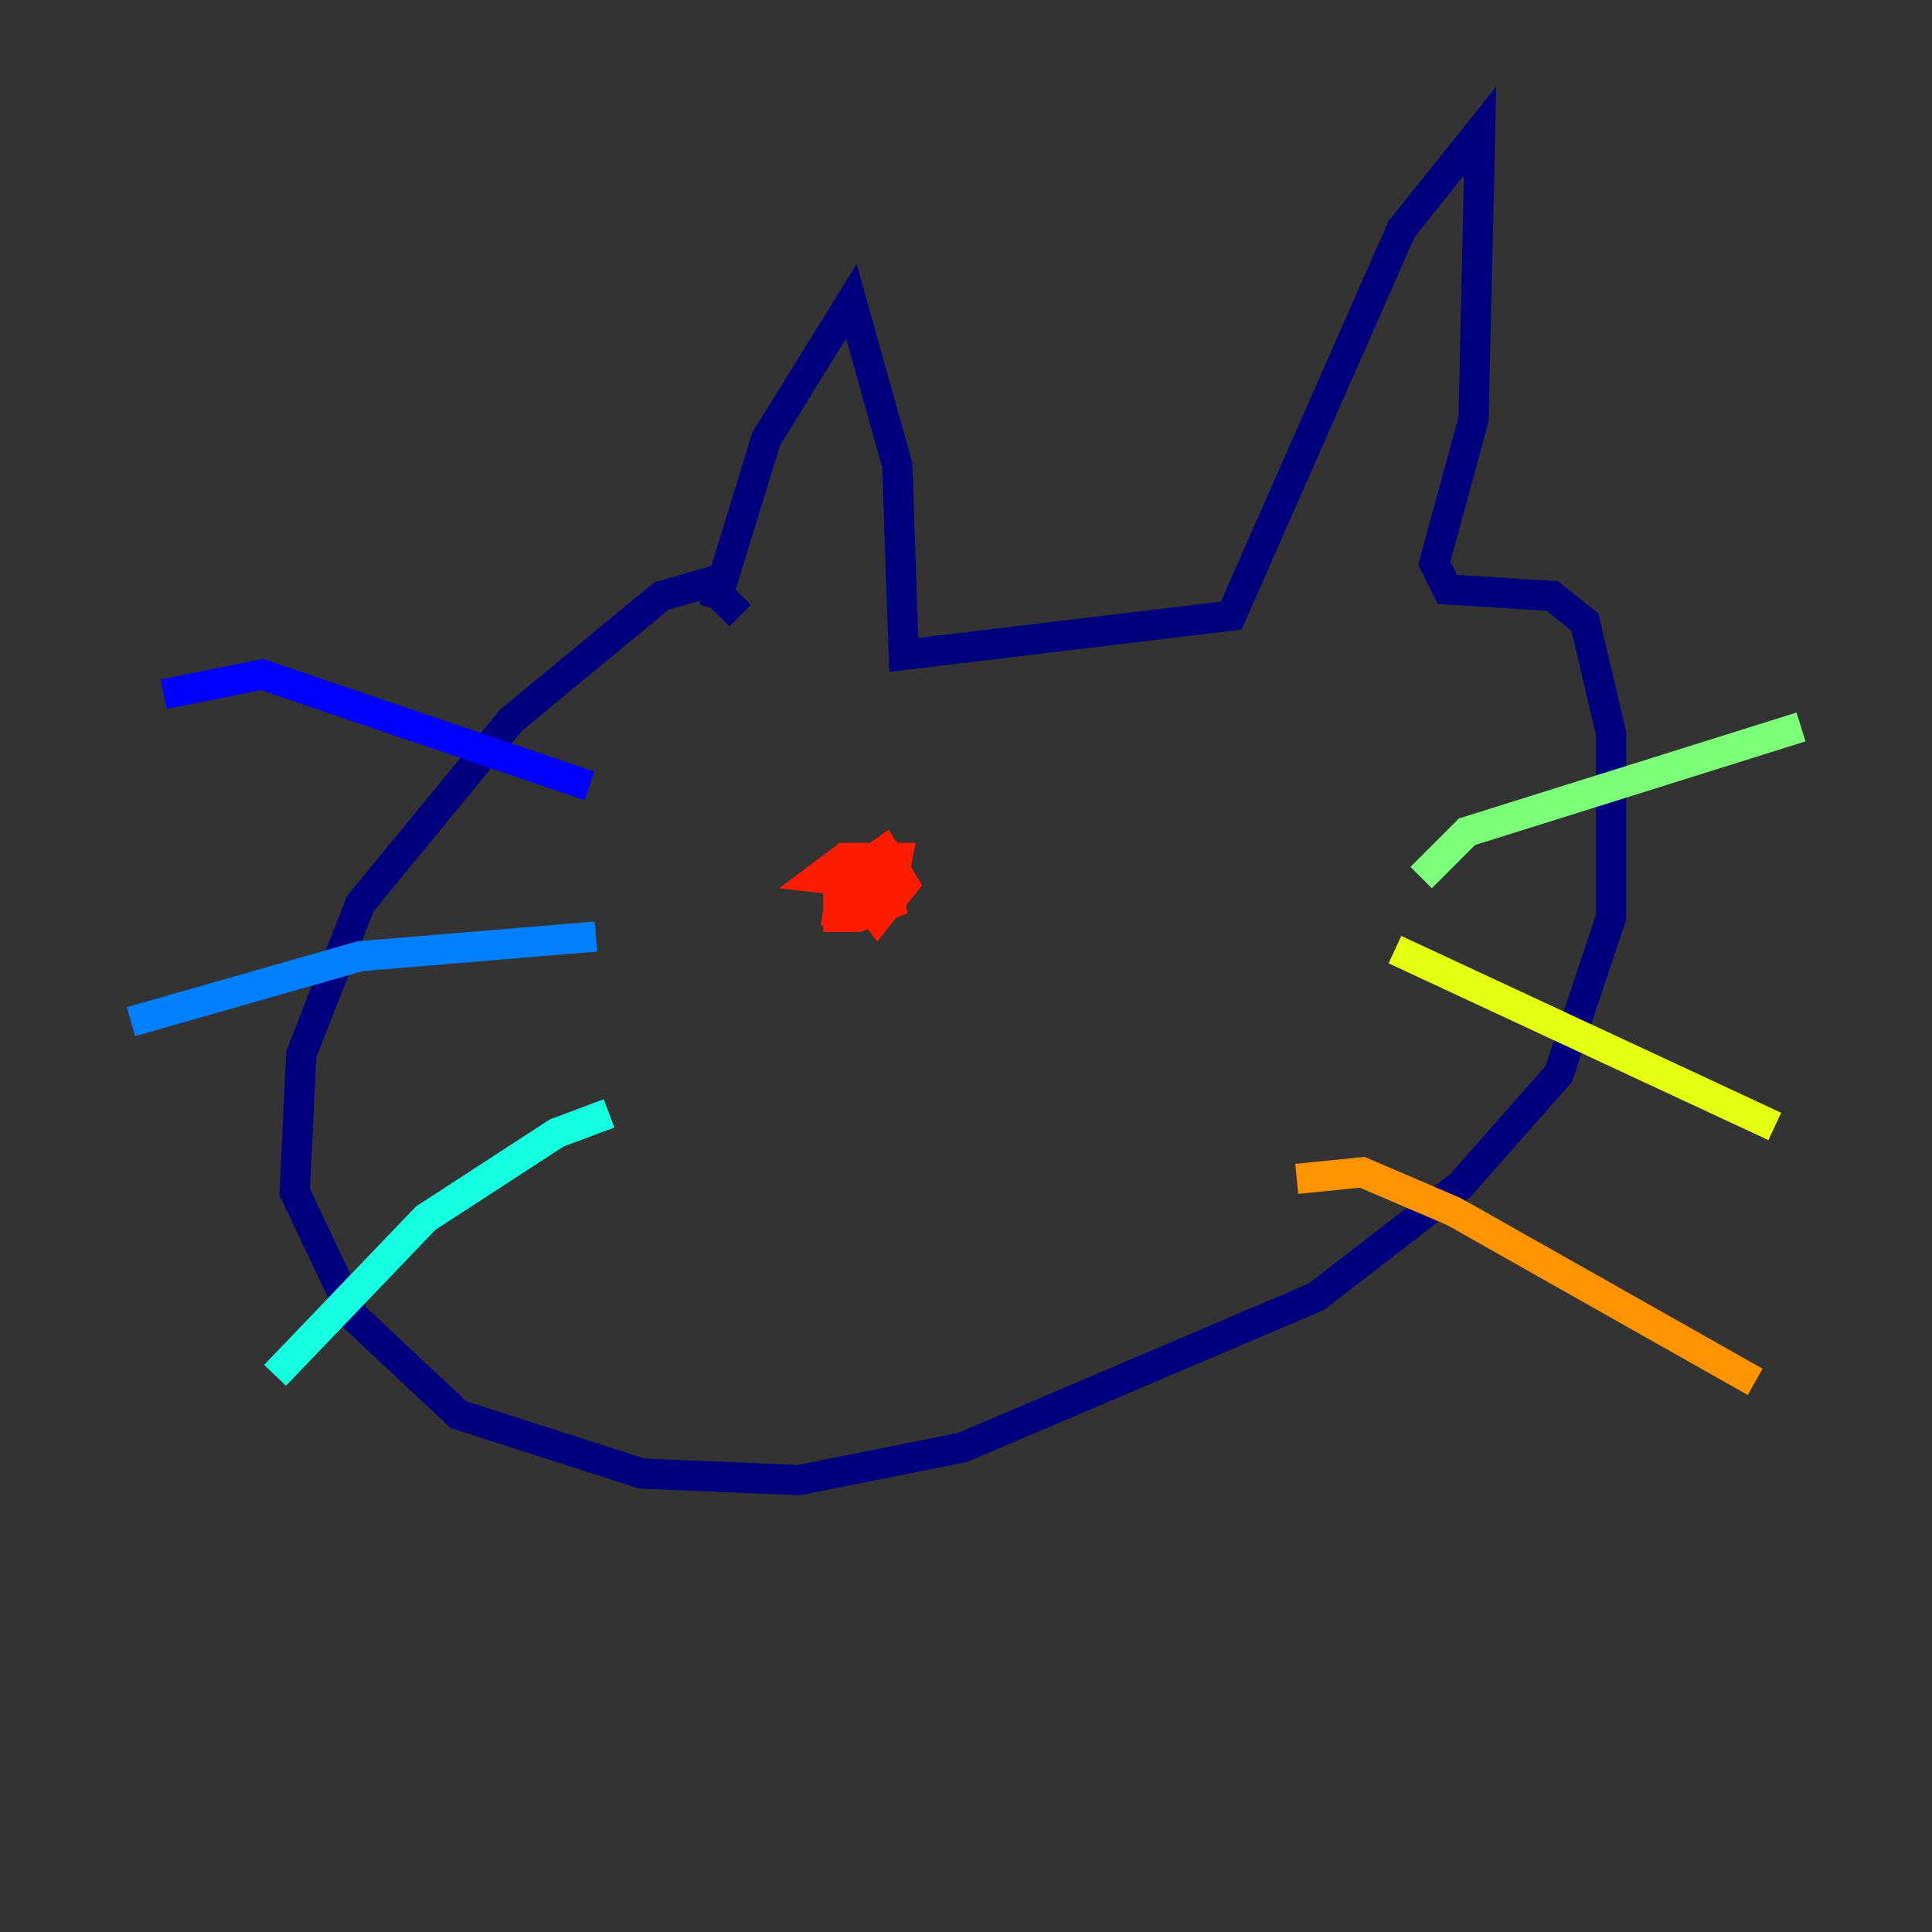 <?xml version="1.0" encoding="utf-8" ?>
<svg baseProfile="tiny" height="128" version="1.2" viewBox="0,0,128,128" width="128" xmlns="http://www.w3.org/2000/svg" xmlns:ev="http://www.w3.org/2001/xml-events" xmlns:xlink="http://www.w3.org/1999/xlink"><rect x="0" y="0" width="128" height="128" fill="#333333" stroke="none"/><defs /><polyline fill="none" points="49.031,40.786 46.861,38.617 43.824,39.485 33.844,47.729 23.864,59.878 19.959,69.858 19.525,78.969 23.43,87.214 30.373,93.722 42.522,97.627 52.936,98.061 63.783,95.891 87.214,85.912 96.759,78.536 103.268,71.159 106.739,60.746 106.739,48.597 105.003,41.22 102.834,39.485 95.891,39.051 95.024,37.315 97.627,27.77 98.061,8.678 92.854,15.186 81.573,40.786 59.878,43.39 59.444,30.807 56.407,19.959 50.766,29.071 47.295,40.352" stroke="#00007f" stroke-width="2" /><polyline fill="none" points="39.051,52.068 17.356,44.691 10.848,45.993" stroke="#0000ff" stroke-width="2" /><polyline fill="none" points="39.485,62.047 23.864,63.349 8.678,67.688" stroke="#0080ff" stroke-width="2" /><polyline fill="none" points="40.352,73.763 36.881,75.064 28.203,80.705 18.224,91.119" stroke="#15ffe1" stroke-width="2" /><polyline fill="none" points="94.156,58.142 97.193,55.105 119.322,48.163" stroke="#7cff79" stroke-width="2" /><polyline fill="none" points="92.42,62.915 117.586,74.63" stroke="#e4ff12" stroke-width="2" /><polyline fill="none" points="85.912,78.102 90.251,77.668 96.325,80.271 116.285,91.552" stroke="#ff9400" stroke-width="2" /><polyline fill="none" points="58.142,55.973 58.142,58.576 54.237,58.142 55.973,56.841 59.444,56.841 59.01,59.01 56.841,60.312 55.539,60.312 55.973,57.275 58.576,56.841 59.01,59.878 56.841,60.746 55.539,60.746 55.539,58.576 58.576,56.407 59.878,58.576 58.142,60.746 56.841,59.01 58.142,58.142" stroke="#ff1d00" stroke-width="2" /><polyline fill="none" points="68.99,58.576 68.99,58.576" stroke="#7f0000" stroke-width="2" /></svg>